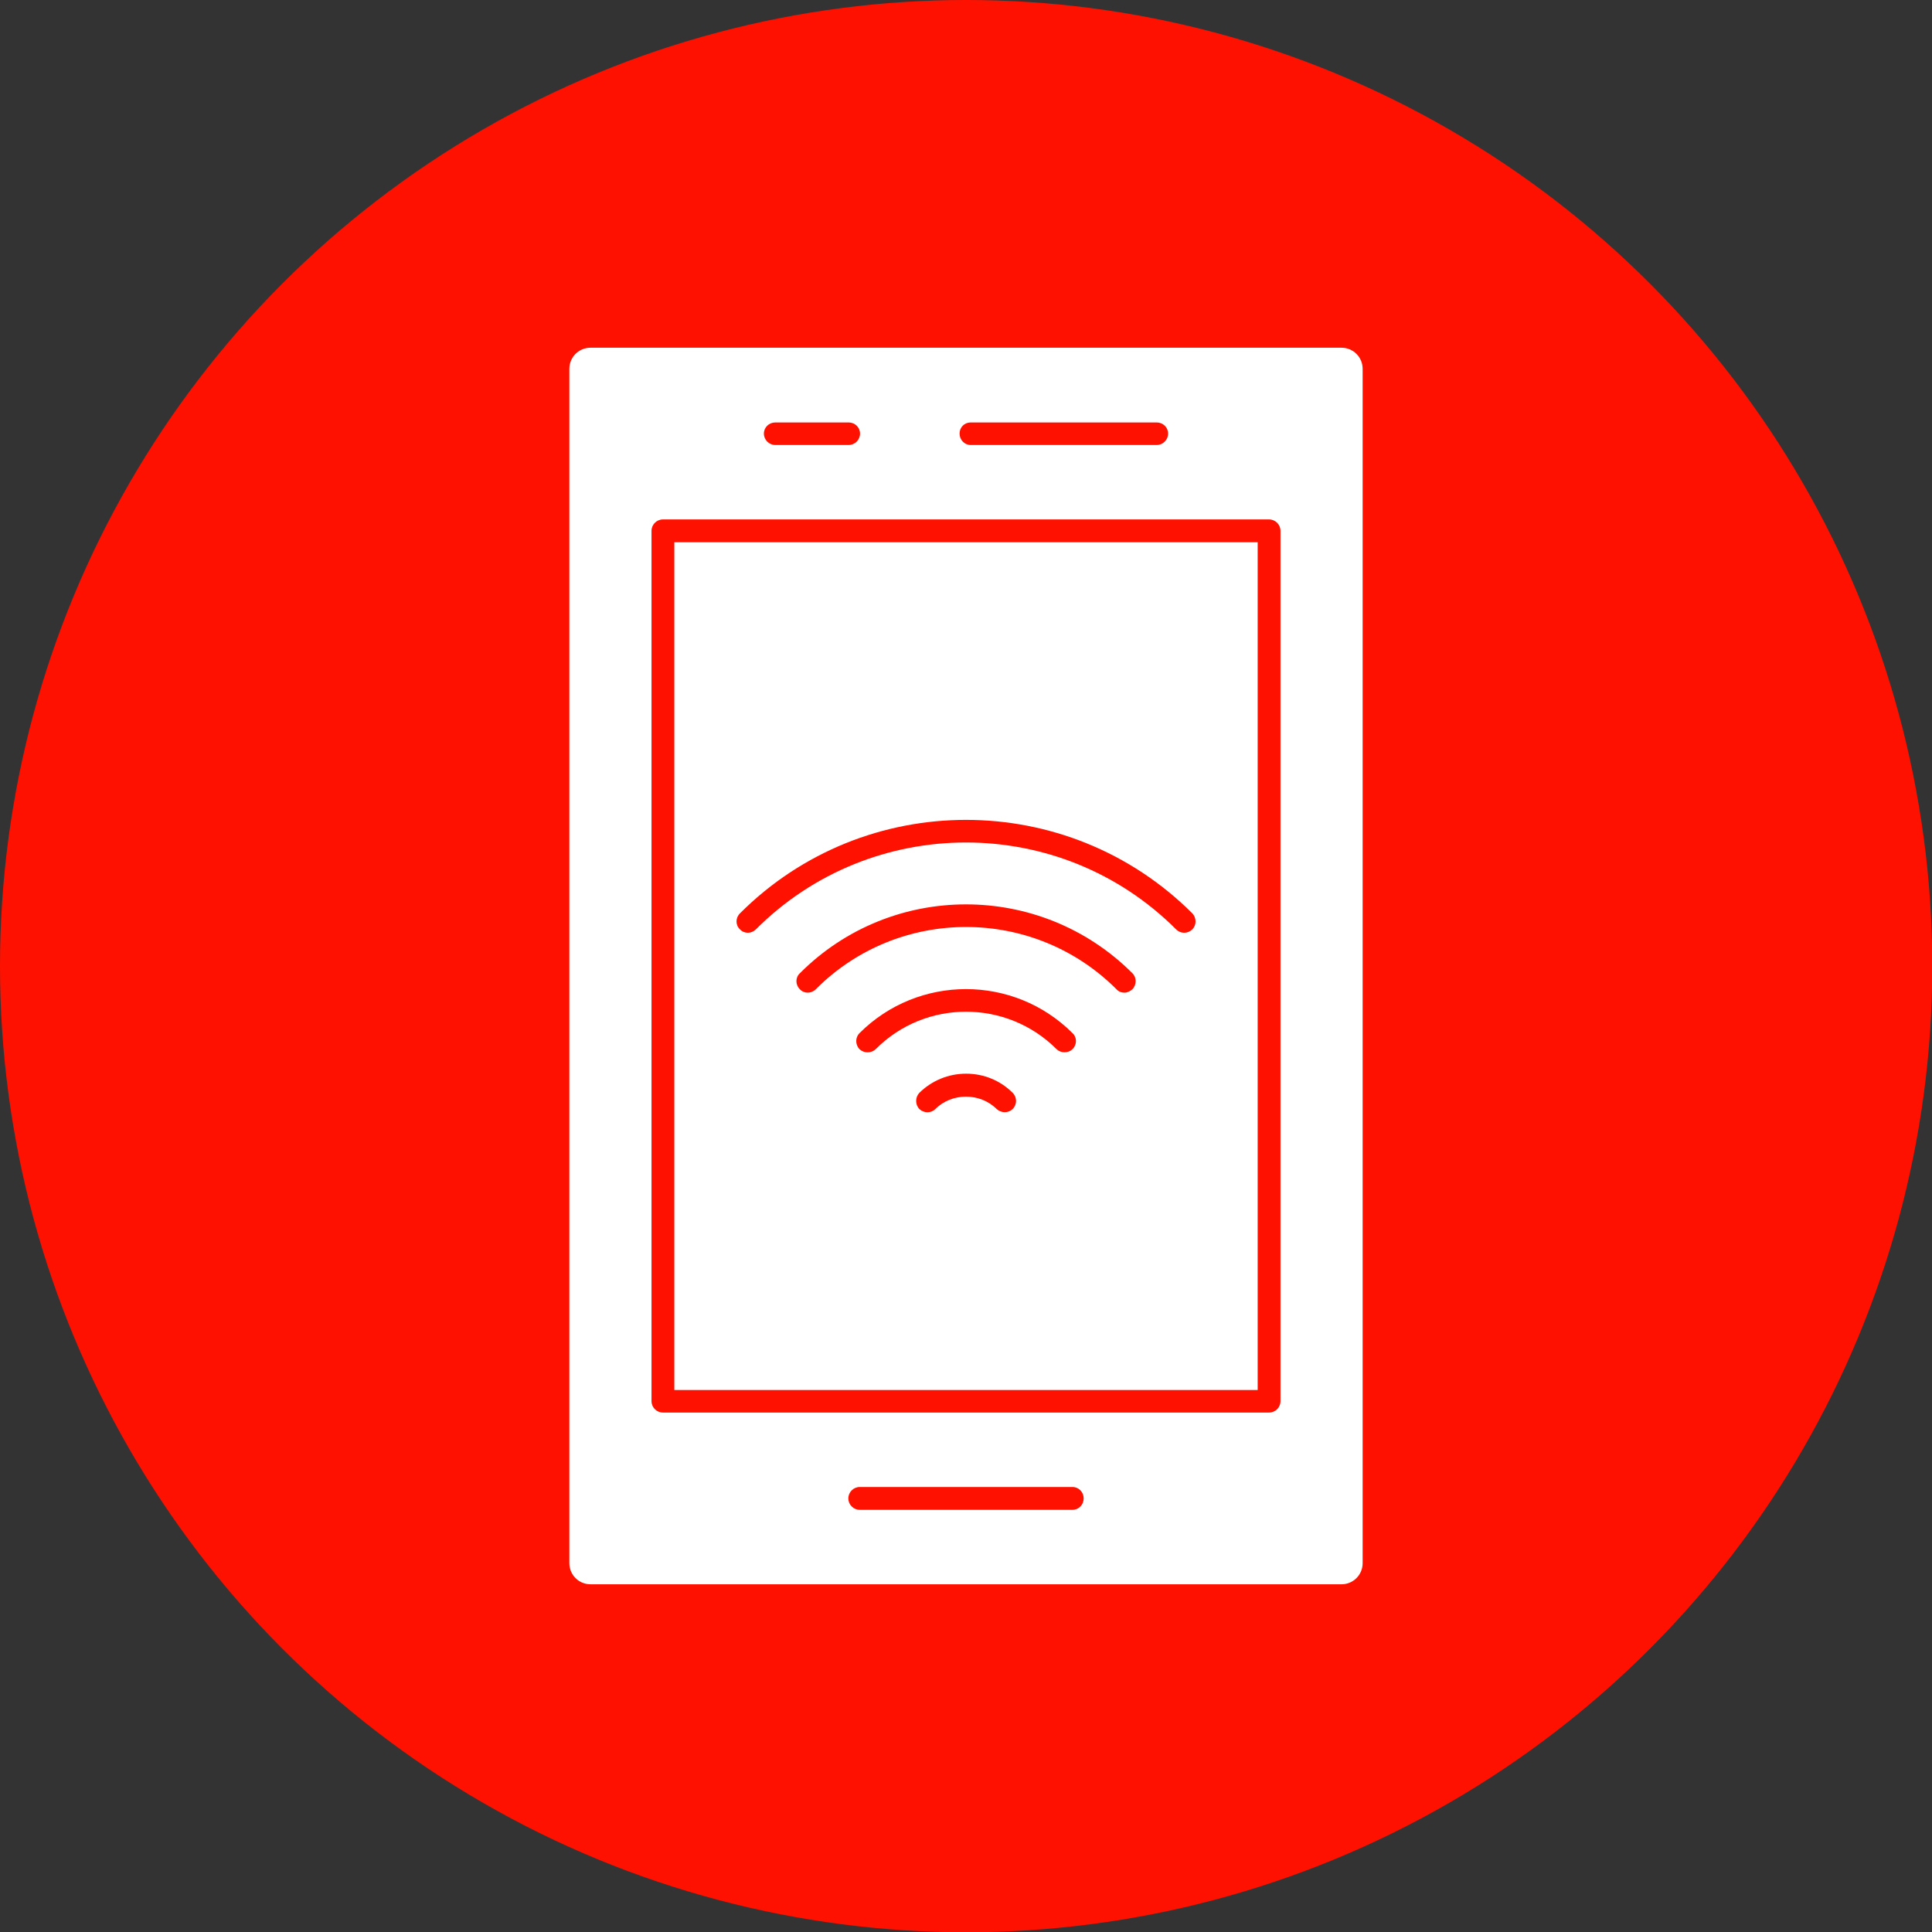<svg clip-rule="evenodd" fill-rule="evenodd" height="512" image-rendering="optimizeQuality" shape-rendering="geometricPrecision" text-rendering="geometricPrecision" viewBox="0 0 6773 6773" width="512" xmlns="http://www.w3.org/2000/svg"><rect x="0" y="0" width="6773" height="6773" fill="#333333" stroke="none"/><g id="Layer_x0020_1"><circle cx="3387" cy="3387" fill="#f10" r="3387"/><path d="m4703 5554h-2633c-41 0-74-33-74-74v-4187c0-41 33-74 74-74h2633c41 0 74 33 74 74v4187c0 41-33 74-74 74zm-1181-1655c11 0 21-4 28-11 16-16 16-41 0-57-43-43-101-67-163-67s-120 24-164 67c-15 16-15 41 0 57 16 15 41 15 56 0 58-58 157-58 215 0 8 7 18 11 28 11zm-509-221c16 15 41 15 57 0 174-175 459-175 634 0 7 7 17 11 28 11s21-4 28-11c16-16 16-41 0-56-206-206-541-206-747 0-15 15-15 40 0 56zm929-198c10 0 20-5 28-12 15-16 15-41 0-56-322-322-845-322-1166 0-16 15-16 40 0 56 15 16 40 16 56 0 290-291 763-291 1054 0 7 8 17 12 28 12zm209-210c11 0 21-4 29-12 15-15 15-40 0-56-438-437-1149-437-1586 0-16 16-16 41 0 56 15 16 40 16 56 0 406-406 1067-406 1473 0 8 8 18 12 28 12zm-1433-1710h257c22 0 40-18 40-40s-18-39-40-39h-257c-22 0-40 17-40 39s18 40 40 40zm646-40c0 22 17 40 39 40h652c22 0 40-18 40-40s-18-39-40-39h-652c-22 0-39 17-39 39zm-350 3773h746c22 0 39-18 39-40s-17-40-39-40h-746c-22 0-40 18-40 40s18 40 40 40zm1435-341c22 0 40-18 40-40v-3051c0-22-18-40-40-40h-2125c-22 0-40 18-40 40v3051c0 22 18 40 40 40zm-2085-79v-2972h2045v2972z" fill="#fff"/></g></svg>